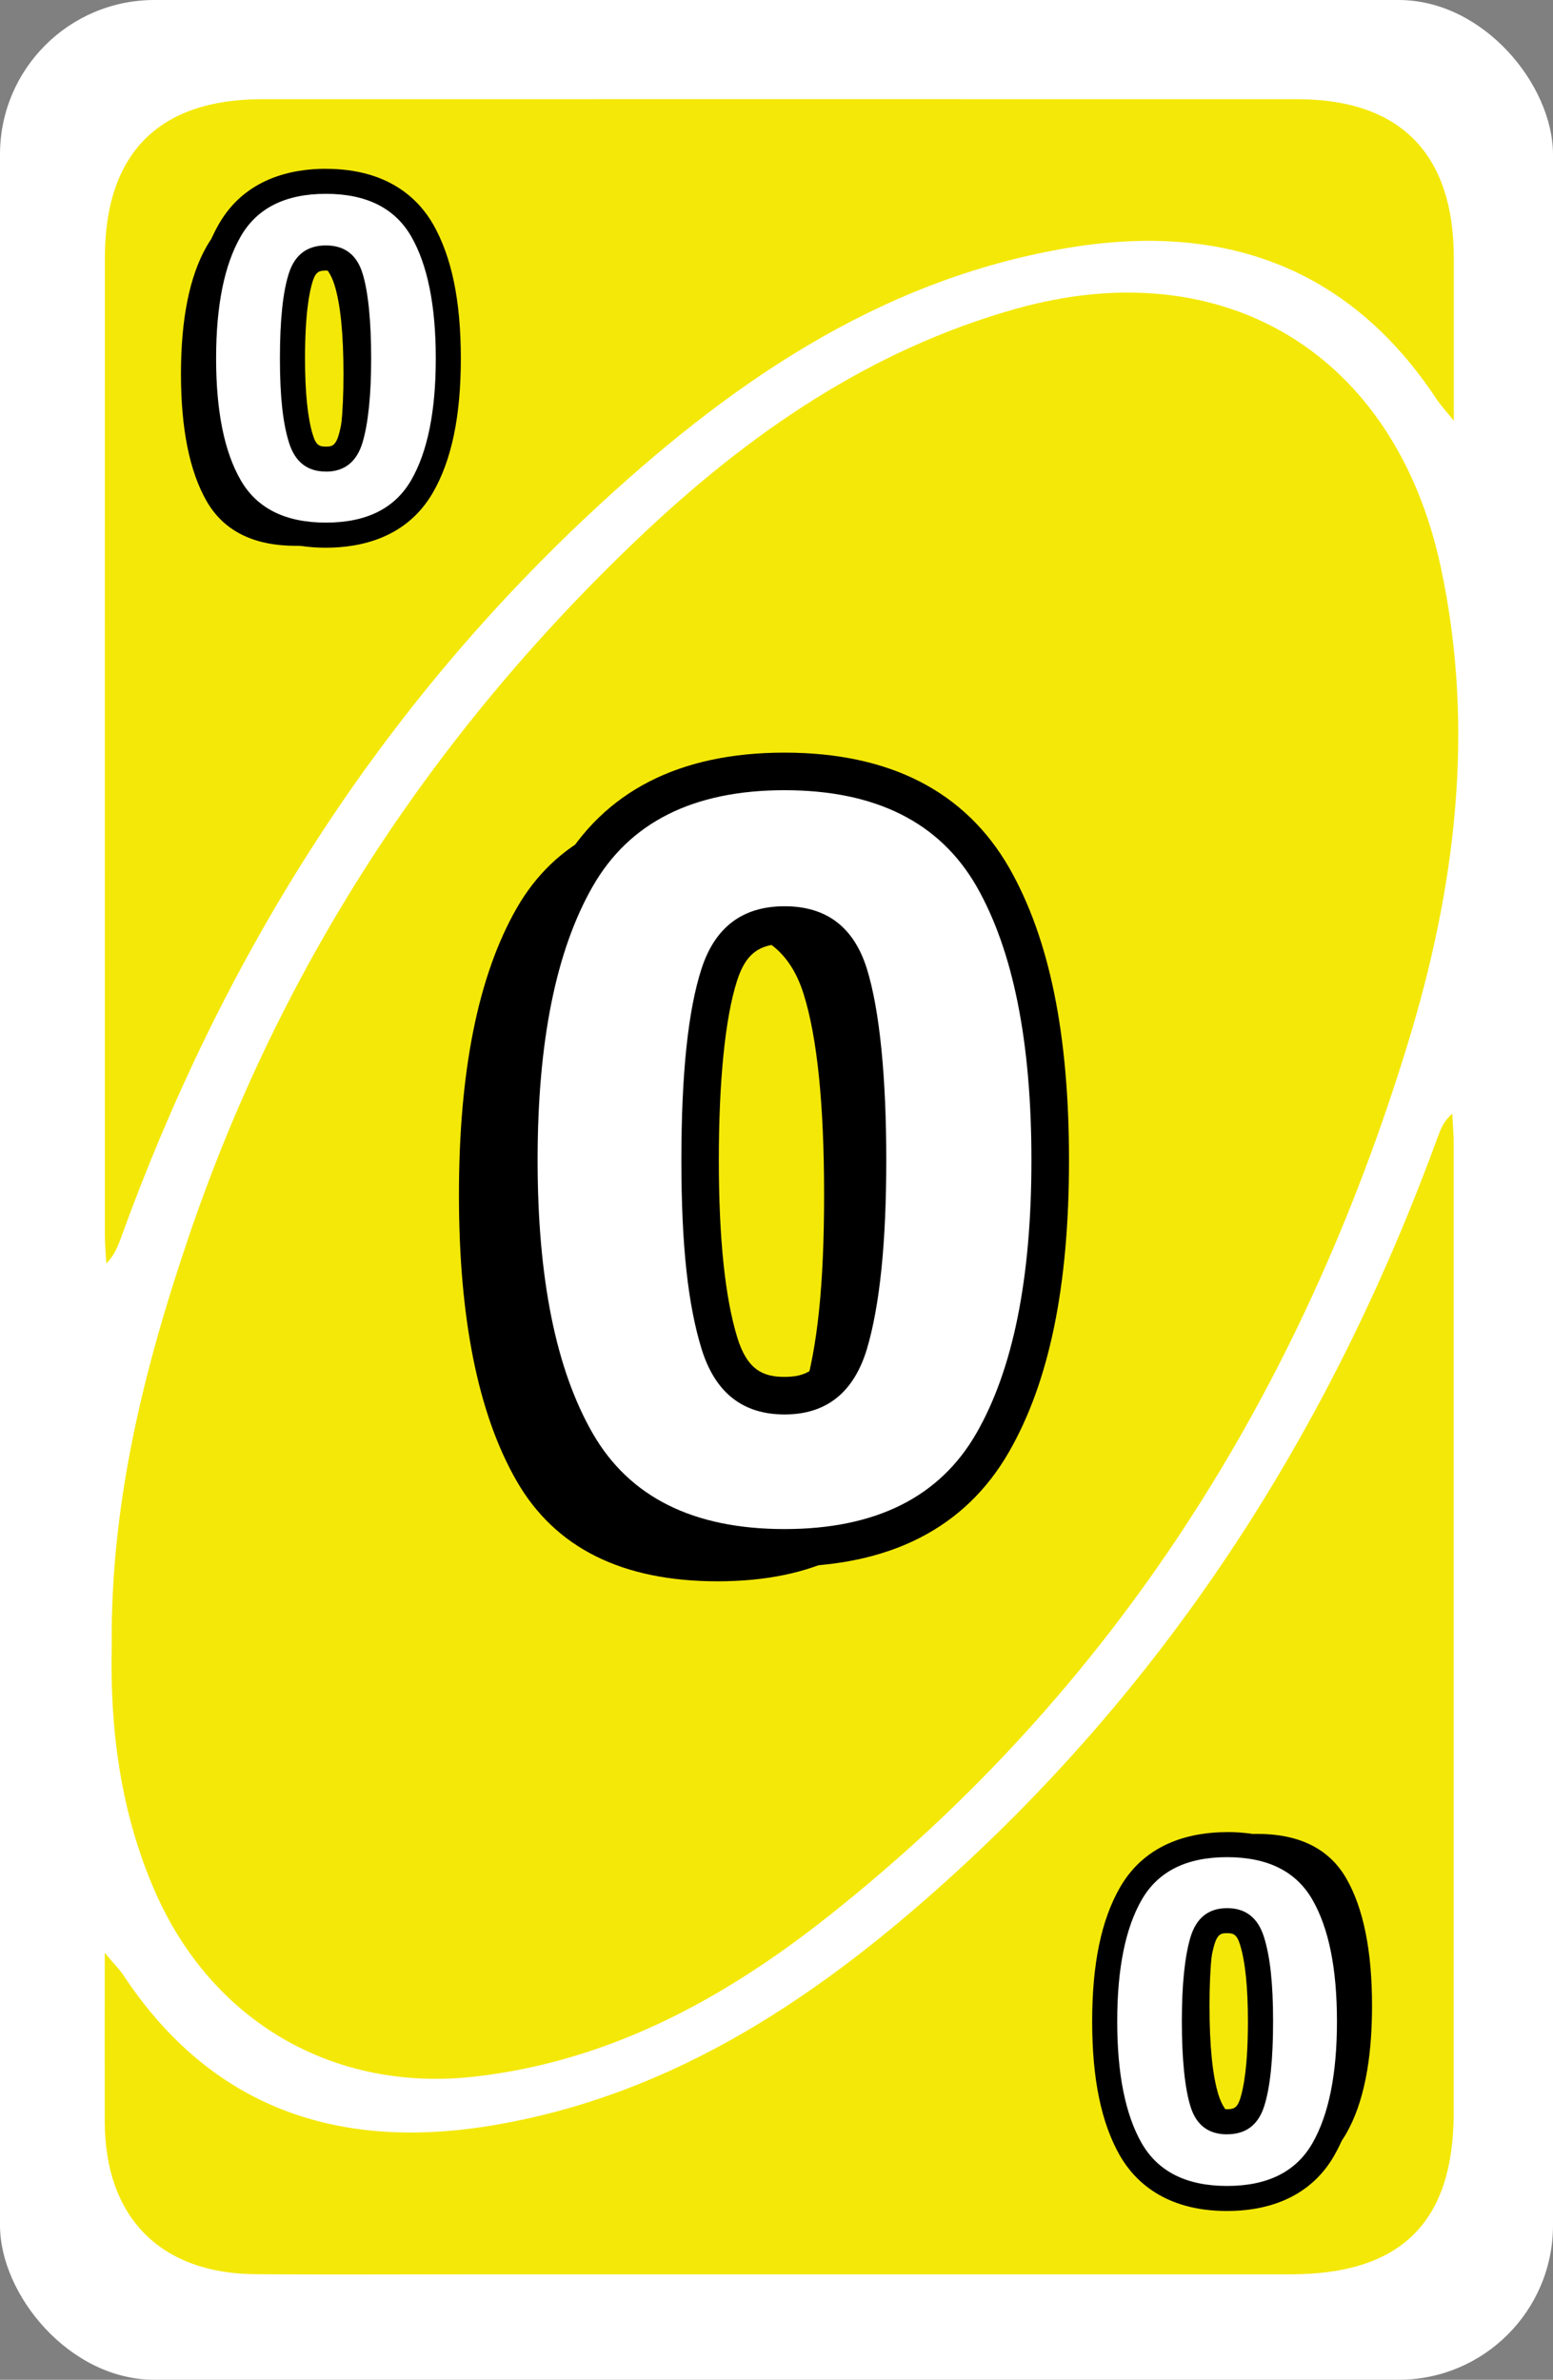<?xml version="1.0" encoding="UTF-8"?><svg id="Layer_2" xmlns="http://www.w3.org/2000/svg" viewBox="0 0 248 380"><rect x="0" y="0" width="248" height="380" fill="#808080" stroke="none"/><defs><style>.cls-1,.cls-2,.cls-3{stroke-width:0px;}.cls-2{fill:#fff;}.cls-3{fill:#f4e808;}</style></defs><g id="_0"><g id="Base_Yellow"><rect style="stroke-width:0px;;fill:#fff;" x="0" y="0" width="248" height="380" rx="24.66" ry="24.66" transform="translate(248 380) rotate(-180)"/><path style="stroke-width:0px;;fill:#f4e808;" d="M16.75,311.85c1.59,1.9,2.37,2.66,2.96,3.56,14.15,21.4,34.52,28.02,58.81,23.99,29.27-4.86,52.77-20.9,74.1-40.41,35.64-32.59,60.53-72.35,77.03-117.57.44-1.21.92-2.41,2.27-3.61.08,1.66.22,3.33.22,4.99.01,51.52,0,103.03,0,154.55,0,17.49-8.4,25.81-26.05,25.81-43.99,0-87.99,0-131.98,0-11.12,0-22.25.07-33.37-.02-15.16-.12-23.98-9.12-24.01-24.34-.02-8.55,0-17.11,0-26.96Z"/><path style="stroke-width:0px;;fill:#f4e808;" d="M17.84,262.97c-.22-22.83,5.07-44.14,12.18-65.14,14.66-43.34,38.94-80.51,71.97-111.92,17.36-16.51,36.77-30,60.24-36.6,33.37-9.38,60.58,7.27,67.85,41.25,5.55,25.92,2.32,51.33-5.28,76.12-17,55.51-46.61,102.96-92.5,139.29-16.58,13.13-34.86,23.14-56.39,25.61-22.61,2.59-42.13-8.78-51.22-29.69-5.47-12.58-7.13-25.82-6.85-38.93Z"/><path style="stroke-width:0px;;fill:#f4e808;" d="M232.16,67.18c-1.54-1.9-2.18-2.58-2.68-3.34-14.21-21.58-34.65-28.39-59.18-24.22-30.32,5.16-54.41,22.08-76.25,42.53-34.47,32.28-58.74,71.29-74.76,115.58-.49,1.36-1.04,2.71-2.31,4.03-.08-1.53-.23-3.06-.23-4.58-.01-52.01-.01-104.03,0-156.04,0-16.61,8.58-25.29,25.05-25.3,55.11-.01,110.23-.01,165.34,0,16.45,0,25.01,8.7,25.02,25.32,0,8.21,0,16.41,0,26.01Z"/></g><path style="stroke-width:0px;" d="M134.44,146.73c1.17,1.26,2.04,2.56,2.72,3.75,5.13,9.01,7.73,22.57,7.73,40.32s-2.61,31.25-7.75,40.19c-.7,1.21-1.58,2.53-2.79,3.82,1.95-2.61,3.49-5.73,4.56-9.29v-.03s.02-.03.02-.03c2.47-8.36,3.67-19.7,3.67-34.67s-1.23-27.25-3.77-35.34c-1.05-3.33-2.53-6.26-4.4-8.73M94.22,147.34c-1.65,2.31-2.99,4.98-3.97,8-2.64,8.12-3.93,19.71-3.93,35.45s1.27,26.42,3.88,34.84c1.05,3.39,2.52,6.37,4.37,8.89-1.08-1.2-1.89-2.42-2.53-3.54-5.14-8.94-7.75-22.46-7.75-40.19s2.61-31.3,7.76-40.3c.57-1,1.27-2.08,2.18-3.15M114.59,128.93c-15.25,0-25.95,5.37-32.09,16.11-6.14,10.74-9.21,25.99-9.21,45.76s3.07,34.99,9.21,45.68c6.14,10.68,16.84,16.02,32.09,16.02s25.95-5.34,32.09-16.02c6.14-10.68,9.21-25.91,9.21-45.68s-3.06-35.02-9.17-45.76c-6.17-10.74-16.88-16.11-32.13-16.11h0ZM114.59,233.33c-6.99,0-11.62-3.65-13.88-10.94-2.26-7.3-3.39-17.83-3.39-31.59s1.13-25.11,3.39-32.05c2.26-6.94,6.88-10.41,13.88-10.41s11.58,3.47,13.75,10.41c2.17,6.94,3.26,17.62,3.26,32.05s-1.07,24.28-3.22,31.55c-2.2,7.32-6.8,10.99-13.79,10.99h0Z"/><path style="stroke-width:0px;;fill:#fff;" d="M125.28,247.15c-15.65,0-26.83-5.65-33.24-16.8-6.1-10.61-9.19-25.79-9.19-45.1s3.09-34.52,9.19-45.18c6.41-11.21,17.59-16.89,33.24-16.89s26.84,5.68,33.28,16.88c6.07,10.67,9.15,25.87,9.15,45.18s-3.09,34.49-9.19,45.1c-6.41,11.15-17.59,16.8-33.24,16.8ZM125.28,147.71c-5.35,0-8.65,2.5-10.4,7.86-2.05,6.29-3.09,16.27-3.09,29.67s1.04,22.63,3.1,29.28c1.76,5.69,5.06,8.34,10.38,8.34s8.58-2.65,10.3-8.35c1.96-6.62,2.95-16.47,2.95-29.26s-1-23.4-2.98-29.7c-1.68-5.34-4.94-7.83-10.27-7.83Z"/><path style="stroke-width:0px;" d="M125.28,126.18c14.56,0,24.79,5.13,30.68,15.38,5.84,10.25,8.75,24.81,8.75,43.69s-2.93,33.41-8.79,43.61c-5.86,10.2-16.08,15.3-30.64,15.3s-24.78-5.1-30.64-15.3c-5.86-10.2-8.79-24.73-8.79-43.61s2.93-33.44,8.79-43.69c5.86-10.25,16.07-15.38,30.64-15.38M125.28,225.86c6.68,0,11.07-3.5,13.17-10.49,2.05-6.94,3.08-16.98,3.08-30.12s-1.04-23.97-3.11-30.6c-2.08-6.62-6.45-9.94-13.13-9.94s-11.09,3.31-13.25,9.94c-2.16,6.62-3.23,16.82-3.23,30.6s1.08,23.2,3.23,30.16c2.16,6.97,6.57,10.45,13.25,10.45M125.28,120.18c-16.8,0-28.86,6.19-35.85,18.4-6.45,11.28-9.58,26.54-9.58,46.67s3.14,35.37,9.59,46.6c6.98,12.15,19.04,18.31,35.84,18.31s28.86-6.16,35.84-18.31c6.45-11.23,9.59-26.47,9.59-46.6s-3.12-35.38-9.54-46.66c-7.02-12.22-19.09-18.41-35.89-18.41h0ZM125.28,219.86c-3.36,0-5.92-1.06-7.52-6.22-1.97-6.36-2.97-15.91-2.97-28.39s.99-22.75,2.94-28.74c1.36-4.17,3.47-5.79,7.54-5.79s6.11,1.61,7.41,5.73c1.88,6.01,2.84,15.7,2.84,28.8s-.95,22.07-2.83,28.42c-1.54,5.13-4.08,6.19-7.42,6.19h0Z"/><path style="stroke-width:0px;" d="M47.28,32.17c-6.79,0-11.55,2.39-14.28,7.17-2.73,4.78-4.1,11.57-4.1,20.36s1.37,15.57,4.1,20.33c2.73,4.75,7.49,7.13,14.28,7.13s11.55-2.38,14.28-7.13c2.73-4.75,4.1-11.53,4.1-20.33s-1.36-15.59-4.08-20.36c-2.74-4.78-7.51-7.17-14.3-7.17h0ZM47.28,78.64c-3.11,0-5.17-1.62-6.18-4.87-1.01-3.25-1.51-7.93-1.51-14.06s.5-11.17,1.51-14.26c1-3.09,3.06-4.63,6.18-4.63s5.15,1.54,6.12,4.63c.97,3.09,1.45,7.84,1.45,14.26s-.48,10.81-1.43,14.04c-.98,3.26-3.03,4.89-6.14,4.89h0Z"/><path style="stroke-width:0px;;fill:#fff;" d="M52.04,85.45c-7.22,0-12.39-2.63-15.37-7.81-2.77-4.82-4.18-11.69-4.18-20.4s1.41-15.59,4.18-20.44c2.98-5.21,8.15-7.85,15.37-7.85s12.4,2.64,15.39,7.85c2.76,4.85,4.16,11.73,4.16,20.44s-1.41,15.58-4.18,20.4c-2.98,5.18-8.15,7.81-15.37,7.81ZM52.04,41.2c-2.11,0-3.3.91-3.99,3.04-.89,2.73-1.34,7.11-1.34,13s.45,9.94,1.35,12.83c.7,2.27,1.9,3.24,3.99,3.24s3.26-.97,3.95-3.24c.85-2.88,1.28-7.2,1.28-12.83s-.44-10.28-1.29-13.02c-.66-2.12-1.84-3.02-3.94-3.02Z"/><path style="stroke-width:0px;" d="M52.04,30.95c6.48,0,11.03,2.28,13.65,6.84,2.6,4.56,3.9,11.04,3.9,19.44s-1.3,14.87-3.91,19.41c-2.61,4.54-7.15,6.81-13.63,6.81s-11.03-2.27-13.63-6.81c-2.61-4.54-3.91-11.01-3.91-19.41s1.3-14.88,3.91-19.44c2.61-4.56,7.15-6.84,13.63-6.84M52.04,75.31c2.97,0,4.93-1.56,5.86-4.67.91-3.09,1.37-7.56,1.37-13.41s-.46-10.67-1.39-13.62c-.92-2.95-2.87-4.42-5.84-4.42s-4.94,1.47-5.9,4.42c-.96,2.95-1.44,7.49-1.44,13.62s.48,10.32,1.44,13.42c.96,3.1,2.92,4.65,5.9,4.65M52.04,26.95c-5.49,0-12.92,1.54-17.11,8.86-2.99,5.22-4.44,12.23-4.44,21.43s1.45,16.2,4.45,21.4c4.19,7.29,11.61,8.82,17.1,8.82s12.91-1.53,17.1-8.82c2.99-5.2,4.45-12.2,4.45-21.4s-1.45-16.2-4.42-21.42c-2.33-4.05-7.18-8.86-17.13-8.86h0ZM52.04,71.31c-.94,0-1.55-.12-2.07-1.83-.84-2.7-1.26-6.82-1.26-12.24,0-7.08.68-10.64,1.24-12.38.47-1.43,1-1.66,2.09-1.66,1.03,0,1.57.16,2.03,1.62.55,1.75,1.2,5.33,1.2,12.42,0,5.44-.41,9.57-1.2,12.27-.54,1.8-1.23,1.8-2.02,1.8h0Z"/><path style="stroke-width:0px;" d="M200.72,292.83c-6.79,0-11.55,2.38-14.28,7.13-2.73,4.75-4.1,11.53-4.1,20.33s1.36,15.59,4.08,20.36c2.74,4.78,7.51,7.17,14.3,7.17s11.55-2.39,14.28-7.17c2.73-4.78,4.1-11.57,4.1-20.36s-1.37-15.57-4.1-20.33c-2.73-4.75-7.49-7.13-14.28-7.13h0ZM200.72,339.19c-3.11,0-5.15-1.54-6.12-4.63-.97-3.09-1.45-7.84-1.45-14.26s.48-10.81,1.43-14.04c.98-3.26,3.03-4.89,6.14-4.89s5.17,1.62,6.18,4.87c1.01,3.25,1.51,7.93,1.51,14.06s-.5,11.17-1.51,14.26c-1,3.09-3.06,4.63-6.18,4.63h0Z"/><path style="stroke-width:0px;;fill:#fff;" d="M195.96,351.05c-7.22,0-12.4-2.64-15.39-7.85-2.76-4.85-4.16-11.73-4.16-20.44s1.41-15.58,4.18-20.4c2.98-5.18,8.15-7.81,15.37-7.81s12.39,2.63,15.37,7.81c2.77,4.82,4.18,11.69,4.18,20.4s-1.41,15.59-4.18,20.44c-2.98,5.21-8.15,7.85-15.37,7.85ZM195.96,306.69c-2.08,0-3.26.97-3.95,3.24-.85,2.88-1.28,7.2-1.28,12.83s.44,10.28,1.29,13.02c.66,2.12,1.84,3.02,3.93,3.02s3.3-.91,3.99-3.04c.89-2.73,1.34-7.1,1.34-13s-.45-9.94-1.35-12.83c-.7-2.27-1.9-3.24-3.99-3.24Z"/><path style="stroke-width:0px;" d="M195.96,296.55c6.48,0,11.03,2.27,13.63,6.81,2.61,4.54,3.91,11.01,3.91,19.41s-1.3,14.88-3.91,19.44c-2.61,4.56-7.15,6.84-13.63,6.84s-11.03-2.28-13.65-6.84c-2.6-4.56-3.9-11.04-3.9-19.44s1.3-14.87,3.91-19.41c2.61-4.54,7.15-6.81,13.63-6.81M195.96,340.8c2.97,0,4.94-1.47,5.9-4.42.96-2.95,1.44-7.49,1.44-13.62s-.48-10.32-1.44-13.42c-.96-3.1-2.92-4.65-5.9-4.65s-4.93,1.56-5.86,4.67c-.91,3.09-1.37,7.56-1.37,13.41s.46,10.67,1.39,13.62c.92,2.95,2.87,4.42,5.84,4.42M195.96,292.55c-5.49,0-12.91,1.53-17.1,8.82-2.99,5.2-4.45,12.2-4.45,21.4s1.45,16.2,4.42,21.42c2.33,4.05,7.18,8.86,17.13,8.86,5.49,0,12.92-1.54,17.11-8.86,2.99-5.22,4.44-12.23,4.44-21.43s-1.45-16.2-4.45-21.4c-4.19-7.29-11.61-8.82-17.1-8.82h0ZM195.96,336.8c-1.03,0-1.57-.16-2.03-1.62-.55-1.75-1.2-5.33-1.2-12.42,0-5.44.41-9.57,1.2-12.27.54-1.8,1.23-1.8,2.02-1.8.94,0,1.55.12,2.07,1.83.84,2.7,1.26,6.82,1.26,12.24,0,7.08-.68,10.64-1.24,12.38-.47,1.43-1,1.66-2.09,1.66h0Z"/></g></svg>